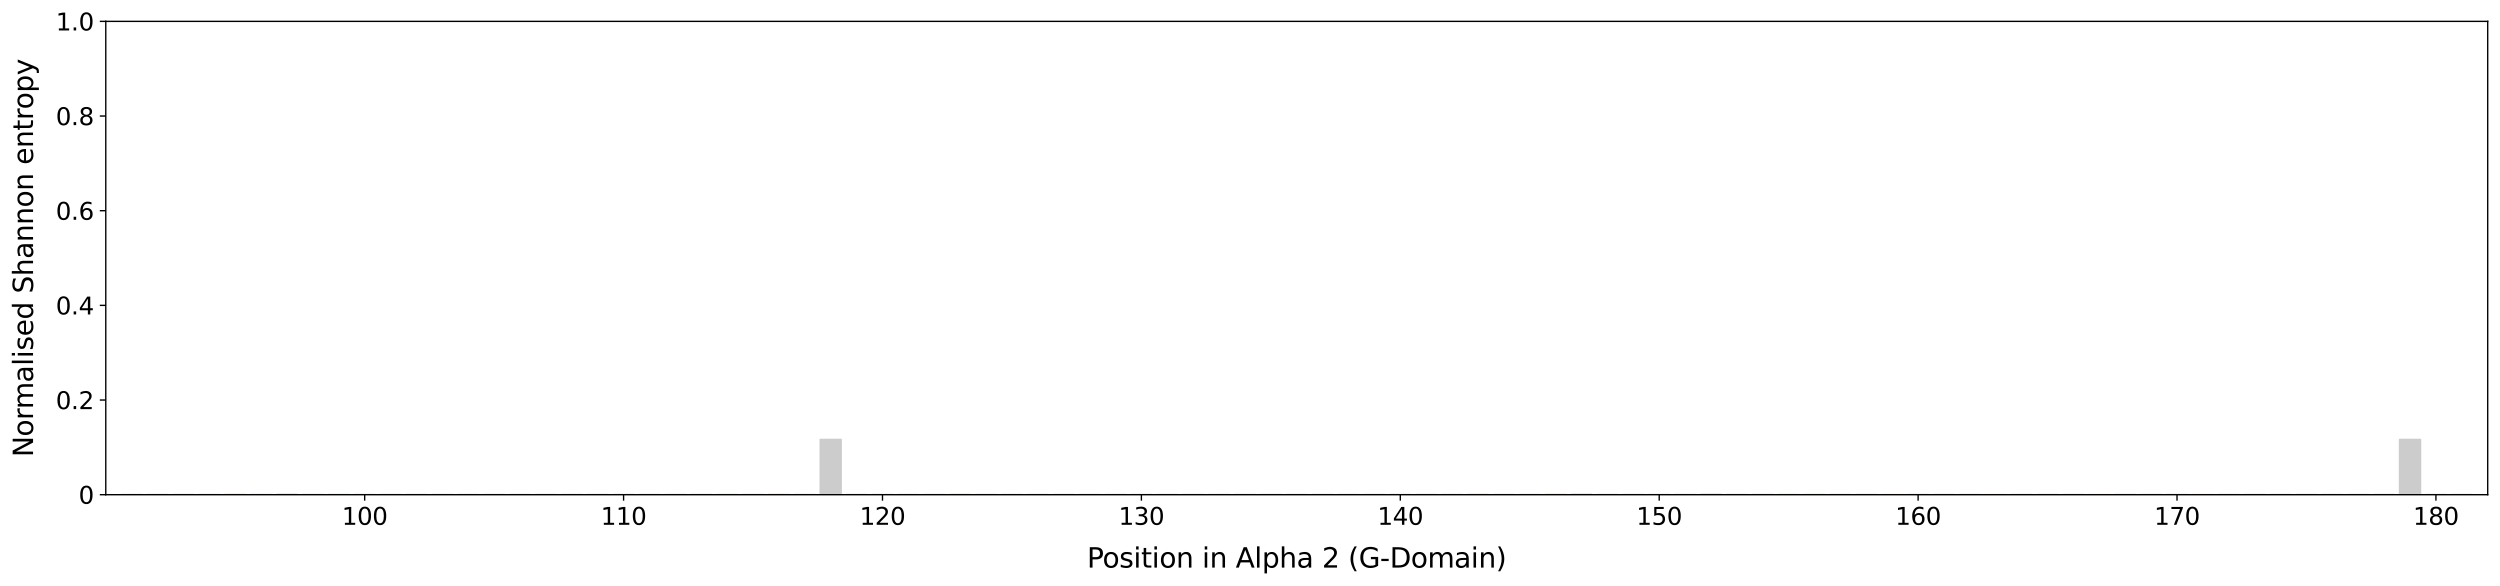 <?xml version="1.0" encoding="utf-8" standalone="no"?>
<!DOCTYPE svg PUBLIC "-//W3C//DTD SVG 1.1//EN"
  "http://www.w3.org/Graphics/SVG/1.1/DTD/svg11.dtd">
<svg xmlns:xlink="http://www.w3.org/1999/xlink" width="1464.149pt" height="342.953pt" viewBox="0 0 1464.149 342.953" xmlns="http://www.w3.org/2000/svg" version="1.1">
 <defs>
  <style type="text/css">*{stroke-linejoin: round; stroke-linecap: butt}</style>
 </defs>
 <g id="figure_1">
  <g id="patch_1">
   <path d="M 0 342.953 
L 1464.149 342.953 
L 1464.149 0 
L 0 0 
z
" style="fill: #ffffff"/>
  </g>
  <g id="axes_1">
   <g id="patch_2">
    <path d="M 61.949 289.719 
L 1456.949 289.719 
L 1456.949 12.519 
L 61.949 12.519 
z
" style="fill: #ffffff"/>
   </g>
   <g id="patch_3">
    <path d="M 71.047 289.719 
L 83.178 289.719 
L 83.178 289.719 
L 71.047 289.719 
z
" clip-path="url(#p490f0b1ec7)" style="fill: #cccccc; stroke: #cccccc; stroke-linejoin: miter"/>
   </g>
   <g id="patch_4">
    <path d="M 86.21 289.719 
L 98.341 289.719 
L 98.341 289.719 
L 86.21 289.719 
z
" clip-path="url(#p490f0b1ec7)" style="fill: #cccccc; stroke: #cccccc; stroke-linejoin: miter"/>
   </g>
   <g id="patch_5">
    <path d="M 101.373 289.719 
L 113.504 289.719 
L 113.504 289.719 
L 101.373 289.719 
z
" clip-path="url(#p490f0b1ec7)" style="fill: #cccccc; stroke: #cccccc; stroke-linejoin: miter"/>
   </g>
   <g id="patch_6">
    <path d="M 116.536 289.719 
L 128.667 289.719 
L 128.667 289.719 
L 116.536 289.719 
z
" clip-path="url(#p490f0b1ec7)" style="fill: #cccccc; stroke: #cccccc; stroke-linejoin: miter"/>
   </g>
   <g id="patch_7">
    <path d="M 131.699 289.719 
L 143.83 289.719 
L 143.83 289.719 
L 131.699 289.719 
z
" clip-path="url(#p490f0b1ec7)" style="fill: #e4bb7b; stroke: #e4bb7b; stroke-linejoin: miter"/>
   </g>
   <g id="patch_8">
    <path d="M 146.862 289.719 
L 158.993 289.719 
L 158.993 289.719 
L 146.862 289.719 
z
" clip-path="url(#p490f0b1ec7)" style="fill: #cccccc; stroke: #cccccc; stroke-linejoin: miter"/>
   </g>
   <g id="patch_9">
    <path d="M 162.025 289.719 
L 174.156 289.719 
L 174.156 289.719 
L 162.025 289.719 
z
" clip-path="url(#p490f0b1ec7)" style="fill: #9595c0; stroke: #9595c0; stroke-linejoin: miter"/>
   </g>
   <g id="patch_10">
    <path d="M 177.189 289.719 
L 189.319 289.719 
L 189.319 289.719 
L 177.189 289.719 
z
" clip-path="url(#p490f0b1ec7)" style="fill: #cccccc; stroke: #cccccc; stroke-linejoin: miter"/>
   </g>
   <g id="patch_11">
    <path d="M 192.352 289.719 
L 204.482 289.719 
L 204.482 289.719 
L 192.352 289.719 
z
" clip-path="url(#p490f0b1ec7)" style="fill: #aee6ae; stroke: #aee6ae; stroke-linejoin: miter"/>
   </g>
   <g id="patch_12">
    <path d="M 207.515 289.719 
L 219.645 289.719 
L 219.645 289.719 
L 207.515 289.719 
z
" clip-path="url(#p490f0b1ec7)" style="fill: #cccccc; stroke: #cccccc; stroke-linejoin: miter"/>
   </g>
   <g id="patch_13">
    <path d="M 222.678 289.719 
L 234.808 289.719 
L 234.808 289.719 
L 222.678 289.719 
z
" clip-path="url(#p490f0b1ec7)" style="fill: #cccccc; stroke: #cccccc; stroke-linejoin: miter"/>
   </g>
   <g id="patch_14">
    <path d="M 237.841 289.719 
L 249.971 289.719 
L 249.971 289.719 
L 237.841 289.719 
z
" clip-path="url(#p490f0b1ec7)" style="fill: #cccccc; stroke: #cccccc; stroke-linejoin: miter"/>
   </g>
   <g id="patch_15">
    <path d="M 253.004 289.719 
L 265.134 289.719 
L 265.134 289.719 
L 253.004 289.719 
z
" clip-path="url(#p490f0b1ec7)" style="fill: #cccccc; stroke: #cccccc; stroke-linejoin: miter"/>
   </g>
   <g id="patch_16">
    <path d="M 268.167 289.719 
L 280.297 289.719 
L 280.297 289.719 
L 268.167 289.719 
z
" clip-path="url(#p490f0b1ec7)" style="fill: #cccccc; stroke: #cccccc; stroke-linejoin: miter"/>
   </g>
   <g id="patch_17">
    <path d="M 283.33 289.719 
L 295.46 289.719 
L 295.46 289.719 
L 283.33 289.719 
z
" clip-path="url(#p490f0b1ec7)" style="fill: #cccccc; stroke: #cccccc; stroke-linejoin: miter"/>
   </g>
   <g id="patch_18">
    <path d="M 298.493 289.719 
L 310.623 289.719 
L 310.623 289.719 
L 298.493 289.719 
z
" clip-path="url(#p490f0b1ec7)" style="fill: #cccccc; stroke: #cccccc; stroke-linejoin: miter"/>
   </g>
   <g id="patch_19">
    <path d="M 313.656 289.719 
L 325.786 289.719 
L 325.786 289.719 
L 313.656 289.719 
z
" clip-path="url(#p490f0b1ec7)" style="fill: #cccccc; stroke: #cccccc; stroke-linejoin: miter"/>
   </g>
   <g id="patch_20">
    <path d="M 328.819 289.719 
L 340.949 289.719 
L 340.949 289.719 
L 328.819 289.719 
z
" clip-path="url(#p490f0b1ec7)" style="fill: #cccccc; stroke: #cccccc; stroke-linejoin: miter"/>
   </g>
   <g id="patch_21">
    <path d="M 343.982 289.719 
L 356.112 289.719 
L 356.112 289.719 
L 343.982 289.719 
z
" clip-path="url(#p490f0b1ec7)" style="fill: #cccccc; stroke: #cccccc; stroke-linejoin: miter"/>
   </g>
   <g id="patch_22">
    <path d="M 359.145 289.719 
L 371.275 289.719 
L 371.275 289.719 
L 359.145 289.719 
z
" clip-path="url(#p490f0b1ec7)" style="fill: #cccccc; stroke: #cccccc; stroke-linejoin: miter"/>
   </g>
   <g id="patch_23">
    <path d="M 374.308 289.719 
L 386.439 289.719 
L 386.439 289.719 
L 374.308 289.719 
z
" clip-path="url(#p490f0b1ec7)" style="fill: #cccccc; stroke: #cccccc; stroke-linejoin: miter"/>
   </g>
   <g id="patch_24">
    <path d="M 389.471 289.719 
L 401.602 289.719 
L 401.602 289.719 
L 389.471 289.719 
z
" clip-path="url(#p490f0b1ec7)" style="fill: #cccccc; stroke: #cccccc; stroke-linejoin: miter"/>
   </g>
   <g id="patch_25">
    <path d="M 404.634 289.719 
L 416.765 289.719 
L 416.765 289.719 
L 404.634 289.719 
z
" clip-path="url(#p490f0b1ec7)" style="fill: #cccccc; stroke: #cccccc; stroke-linejoin: miter"/>
   </g>
   <g id="patch_26">
    <path d="M 419.797 289.719 
L 431.928 289.719 
L 431.928 289.719 
L 419.797 289.719 
z
" clip-path="url(#p490f0b1ec7)" style="fill: #aee6ae; stroke: #aee6ae; stroke-linejoin: miter"/>
   </g>
   <g id="patch_27">
    <path d="M 434.96 289.719 
L 447.091 289.719 
L 447.091 289.719 
L 434.96 289.719 
z
" clip-path="url(#p490f0b1ec7)" style="fill: #cccccc; stroke: #cccccc; stroke-linejoin: miter"/>
   </g>
   <g id="patch_28">
    <path d="M 450.123 289.719 
L 462.254 289.719 
L 462.254 289.719 
L 450.123 289.719 
z
" clip-path="url(#p490f0b1ec7)" style="fill: #e4bb7b; stroke: #e4bb7b; stroke-linejoin: miter"/>
   </g>
   <g id="patch_29">
    <path d="M 465.286 289.719 
L 477.417 289.719 
L 477.417 289.719 
L 465.286 289.719 
z
" clip-path="url(#p490f0b1ec7)" style="fill: #cccccc; stroke: #cccccc; stroke-linejoin: miter"/>
   </g>
   <g id="patch_30">
    <path d="M 480.449 289.719 
L 492.58 289.719 
L 492.58 257.441 
L 480.449 257.441 
z
" clip-path="url(#p490f0b1ec7)" style="fill: #cccccc; stroke: #cccccc; stroke-linejoin: miter"/>
   </g>
   <g id="patch_31">
    <path d="M 495.612 289.719 
L 507.743 289.719 
L 507.743 289.719 
L 495.612 289.719 
z
" clip-path="url(#p490f0b1ec7)" style="fill: #cccccc; stroke: #cccccc; stroke-linejoin: miter"/>
   </g>
   <g id="patch_32">
    <path d="M 510.775 289.719 
L 522.906 289.719 
L 522.906 289.719 
L 510.775 289.719 
z
" clip-path="url(#p490f0b1ec7)" style="fill: #cccccc; stroke: #cccccc; stroke-linejoin: miter"/>
   </g>
   <g id="patch_33">
    <path d="M 525.939 289.719 
L 538.069 289.719 
L 538.069 289.719 
L 525.939 289.719 
z
" clip-path="url(#p490f0b1ec7)" style="fill: #cccccc; stroke: #cccccc; stroke-linejoin: miter"/>
   </g>
   <g id="patch_34">
    <path d="M 541.102 289.719 
L 553.232 289.719 
L 553.232 289.719 
L 541.102 289.719 
z
" clip-path="url(#p490f0b1ec7)" style="fill: #cccccc; stroke: #cccccc; stroke-linejoin: miter"/>
   </g>
   <g id="patch_35">
    <path d="M 556.265 289.719 
L 568.395 289.719 
L 568.395 289.719 
L 556.265 289.719 
z
" clip-path="url(#p490f0b1ec7)" style="fill: #e4bb7b; stroke: #e4bb7b; stroke-linejoin: miter"/>
   </g>
   <g id="patch_36">
    <path d="M 571.428 289.719 
L 583.558 289.719 
L 583.558 289.719 
L 571.428 289.719 
z
" clip-path="url(#p490f0b1ec7)" style="fill: #cccccc; stroke: #cccccc; stroke-linejoin: miter"/>
   </g>
   <g id="patch_37">
    <path d="M 586.591 289.719 
L 598.721 289.719 
L 598.721 289.719 
L 586.591 289.719 
z
" clip-path="url(#p490f0b1ec7)" style="fill: #cccccc; stroke: #cccccc; stroke-linejoin: miter"/>
   </g>
   <g id="patch_38">
    <path d="M 601.754 289.719 
L 613.884 289.719 
L 613.884 289.719 
L 601.754 289.719 
z
" clip-path="url(#p490f0b1ec7)" style="fill: #cccccc; stroke: #cccccc; stroke-linejoin: miter"/>
   </g>
   <g id="patch_39">
    <path d="M 616.917 289.719 
L 629.047 289.719 
L 629.047 289.719 
L 616.917 289.719 
z
" clip-path="url(#p490f0b1ec7)" style="fill: #cccccc; stroke: #cccccc; stroke-linejoin: miter"/>
   </g>
   <g id="patch_40">
    <path d="M 632.08 289.719 
L 644.21 289.719 
L 644.21 289.719 
L 632.08 289.719 
z
" clip-path="url(#p490f0b1ec7)" style="fill: #cccccc; stroke: #cccccc; stroke-linejoin: miter"/>
   </g>
   <g id="patch_41">
    <path d="M 647.243 289.719 
L 659.373 289.719 
L 659.373 289.719 
L 647.243 289.719 
z
" clip-path="url(#p490f0b1ec7)" style="fill: #cccccc; stroke: #cccccc; stroke-linejoin: miter"/>
   </g>
   <g id="patch_42">
    <path d="M 662.406 289.719 
L 674.536 289.719 
L 674.536 289.719 
L 662.406 289.719 
z
" clip-path="url(#p490f0b1ec7)" style="fill: #cccccc; stroke: #cccccc; stroke-linejoin: miter"/>
   </g>
   <g id="patch_43">
    <path d="M 677.569 289.719 
L 689.699 289.719 
L 689.699 289.719 
L 677.569 289.719 
z
" clip-path="url(#p490f0b1ec7)" style="fill: #cccccc; stroke: #cccccc; stroke-linejoin: miter"/>
   </g>
   <g id="patch_44">
    <path d="M 692.732 289.719 
L 704.862 289.719 
L 704.862 289.719 
L 692.732 289.719 
z
" clip-path="url(#p490f0b1ec7)" style="fill: #cccccc; stroke: #cccccc; stroke-linejoin: miter"/>
   </g>
   <g id="patch_45">
    <path d="M 707.895 289.719 
L 720.025 289.719 
L 720.025 289.719 
L 707.895 289.719 
z
" clip-path="url(#p490f0b1ec7)" style="fill: #cccccc; stroke: #cccccc; stroke-linejoin: miter"/>
   </g>
   <g id="patch_46">
    <path d="M 723.058 289.719 
L 735.189 289.719 
L 735.189 289.719 
L 723.058 289.719 
z
" clip-path="url(#p490f0b1ec7)" style="fill: #cccccc; stroke: #cccccc; stroke-linejoin: miter"/>
   </g>
   <g id="patch_47">
    <path d="M 738.221 289.719 
L 750.352 289.719 
L 750.352 289.719 
L 738.221 289.719 
z
" clip-path="url(#p490f0b1ec7)" style="fill: #cccccc; stroke: #cccccc; stroke-linejoin: miter"/>
   </g>
   <g id="patch_48">
    <path d="M 753.384 289.719 
L 765.515 289.719 
L 765.515 289.719 
L 753.384 289.719 
z
" clip-path="url(#p490f0b1ec7)" style="fill: #cccccc; stroke: #cccccc; stroke-linejoin: miter"/>
   </g>
   <g id="patch_49">
    <path d="M 768.547 289.719 
L 780.678 289.719 
L 780.678 289.719 
L 768.547 289.719 
z
" clip-path="url(#p490f0b1ec7)" style="fill: #cccccc; stroke: #cccccc; stroke-linejoin: miter"/>
   </g>
   <g id="patch_50">
    <path d="M 783.71 289.719 
L 795.841 289.719 
L 795.841 289.719 
L 783.71 289.719 
z
" clip-path="url(#p490f0b1ec7)" style="fill: #cccccc; stroke: #cccccc; stroke-linejoin: miter"/>
   </g>
   <g id="patch_51">
    <path d="M 798.873 289.719 
L 811.004 289.719 
L 811.004 289.719 
L 798.873 289.719 
z
" clip-path="url(#p490f0b1ec7)" style="fill: #cccccc; stroke: #cccccc; stroke-linejoin: miter"/>
   </g>
   <g id="patch_52">
    <path d="M 814.036 289.719 
L 826.167 289.719 
L 826.167 289.719 
L 814.036 289.719 
z
" clip-path="url(#p490f0b1ec7)" style="fill: #cccccc; stroke: #cccccc; stroke-linejoin: miter"/>
   </g>
   <g id="patch_53">
    <path d="M 829.199 289.719 
L 841.33 289.719 
L 841.33 289.719 
L 829.199 289.719 
z
" clip-path="url(#p490f0b1ec7)" style="fill: #cccccc; stroke: #cccccc; stroke-linejoin: miter"/>
   </g>
   <g id="patch_54">
    <path d="M 844.362 289.719 
L 856.493 289.719 
L 856.493 289.719 
L 844.362 289.719 
z
" clip-path="url(#p490f0b1ec7)" style="fill: #cccccc; stroke: #cccccc; stroke-linejoin: miter"/>
   </g>
   <g id="patch_55">
    <path d="M 859.525 289.719 
L 871.656 289.719 
L 871.656 289.719 
L 859.525 289.719 
z
" clip-path="url(#p490f0b1ec7)" style="fill: #e4bb7b; stroke: #e4bb7b; stroke-linejoin: miter"/>
   </g>
   <g id="patch_56">
    <path d="M 874.689 289.719 
L 886.819 289.719 
L 886.819 289.719 
L 874.689 289.719 
z
" clip-path="url(#p490f0b1ec7)" style="fill: #cccccc; stroke: #cccccc; stroke-linejoin: miter"/>
   </g>
   <g id="patch_57">
    <path d="M 889.852 289.719 
L 901.982 289.719 
L 901.982 289.719 
L 889.852 289.719 
z
" clip-path="url(#p490f0b1ec7)" style="fill: #cccccc; stroke: #cccccc; stroke-linejoin: miter"/>
   </g>
   <g id="patch_58">
    <path d="M 905.015 289.719 
L 917.145 289.719 
L 917.145 289.719 
L 905.015 289.719 
z
" clip-path="url(#p490f0b1ec7)" style="fill: #e4bb7b; stroke: #e4bb7b; stroke-linejoin: miter"/>
   </g>
   <g id="patch_59">
    <path d="M 920.178 289.719 
L 932.308 289.719 
L 932.308 289.719 
L 920.178 289.719 
z
" clip-path="url(#p490f0b1ec7)" style="fill: #9595c0; stroke: #9595c0; stroke-linejoin: miter"/>
   </g>
   <g id="patch_60">
    <path d="M 935.341 289.719 
L 947.471 289.719 
L 947.471 289.719 
L 935.341 289.719 
z
" clip-path="url(#p490f0b1ec7)" style="fill: #cccccc; stroke: #cccccc; stroke-linejoin: miter"/>
   </g>
   <g id="patch_61">
    <path d="M 950.504 289.719 
L 962.634 289.719 
L 962.634 289.719 
L 950.504 289.719 
z
" clip-path="url(#p490f0b1ec7)" style="fill: #cccccc; stroke: #cccccc; stroke-linejoin: miter"/>
   </g>
   <g id="patch_62">
    <path d="M 965.667 289.719 
L 977.797 289.719 
L 977.797 289.719 
L 965.667 289.719 
z
" clip-path="url(#p490f0b1ec7)" style="fill: #cccccc; stroke: #cccccc; stroke-linejoin: miter"/>
   </g>
   <g id="patch_63">
    <path d="M 980.83 289.719 
L 992.96 289.719 
L 992.96 289.719 
L 980.83 289.719 
z
" clip-path="url(#p490f0b1ec7)" style="fill: #cccccc; stroke: #cccccc; stroke-linejoin: miter"/>
   </g>
   <g id="patch_64">
    <path d="M 995.993 289.719 
L 1008.123 289.719 
L 1008.123 289.719 
L 995.993 289.719 
z
" clip-path="url(#p490f0b1ec7)" style="fill: #9595c0; stroke: #9595c0; stroke-linejoin: miter"/>
   </g>
   <g id="patch_65">
    <path d="M 1011.156 289.719 
L 1023.286 289.719 
L 1023.286 289.719 
L 1011.156 289.719 
z
" clip-path="url(#p490f0b1ec7)" style="fill: #cccccc; stroke: #cccccc; stroke-linejoin: miter"/>
   </g>
   <g id="patch_66">
    <path d="M 1026.319 289.719 
L 1038.449 289.719 
L 1038.449 289.719 
L 1026.319 289.719 
z
" clip-path="url(#p490f0b1ec7)" style="fill: #cccccc; stroke: #cccccc; stroke-linejoin: miter"/>
   </g>
   <g id="patch_67">
    <path d="M 1041.482 289.719 
L 1053.612 289.719 
L 1053.612 289.719 
L 1041.482 289.719 
z
" clip-path="url(#p490f0b1ec7)" style="fill: #aee6ae; stroke: #aee6ae; stroke-linejoin: miter"/>
   </g>
   <g id="patch_68">
    <path d="M 1056.645 289.719 
L 1068.775 289.719 
L 1068.775 289.719 
L 1056.645 289.719 
z
" clip-path="url(#p490f0b1ec7)" style="fill: #aee6ae; stroke: #aee6ae; stroke-linejoin: miter"/>
   </g>
   <g id="patch_69">
    <path d="M 1071.808 289.719 
L 1083.939 289.719 
L 1083.939 289.719 
L 1071.808 289.719 
z
" clip-path="url(#p490f0b1ec7)" style="fill: #cccccc; stroke: #cccccc; stroke-linejoin: miter"/>
   </g>
   <g id="patch_70">
    <path d="M 1086.971 289.719 
L 1099.102 289.719 
L 1099.102 289.719 
L 1086.971 289.719 
z
" clip-path="url(#p490f0b1ec7)" style="fill: #cccccc; stroke: #cccccc; stroke-linejoin: miter"/>
   </g>
   <g id="patch_71">
    <path d="M 1102.134 289.719 
L 1114.265 289.719 
L 1114.265 289.719 
L 1102.134 289.719 
z
" clip-path="url(#p490f0b1ec7)" style="fill: #ffdfb8; stroke: #ffdfb8; stroke-linejoin: miter"/>
   </g>
   <g id="patch_72">
    <path d="M 1117.297 289.719 
L 1129.428 289.719 
L 1129.428 289.719 
L 1117.297 289.719 
z
" clip-path="url(#p490f0b1ec7)" style="fill: #cccccc; stroke: #cccccc; stroke-linejoin: miter"/>
   </g>
   <g id="patch_73">
    <path d="M 1132.46 289.719 
L 1144.591 289.719 
L 1144.591 289.719 
L 1132.46 289.719 
z
" clip-path="url(#p490f0b1ec7)" style="fill: #cccccc; stroke: #cccccc; stroke-linejoin: miter"/>
   </g>
   <g id="patch_74">
    <path d="M 1147.623 289.719 
L 1159.754 289.719 
L 1159.754 289.719 
L 1147.623 289.719 
z
" clip-path="url(#p490f0b1ec7)" style="fill: #cccccc; stroke: #cccccc; stroke-linejoin: miter"/>
   </g>
   <g id="patch_75">
    <path d="M 1162.786 289.719 
L 1174.917 289.719 
L 1174.917 289.719 
L 1162.786 289.719 
z
" clip-path="url(#p490f0b1ec7)" style="fill: #ffdfb8; stroke: #ffdfb8; stroke-linejoin: miter"/>
   </g>
   <g id="patch_76">
    <path d="M 1177.949 289.719 
L 1190.08 289.719 
L 1190.08 289.719 
L 1177.949 289.719 
z
" clip-path="url(#p490f0b1ec7)" style="fill: #cccccc; stroke: #cccccc; stroke-linejoin: miter"/>
   </g>
   <g id="patch_77">
    <path d="M 1193.112 289.719 
L 1205.243 289.719 
L 1205.243 289.719 
L 1193.112 289.719 
z
" clip-path="url(#p490f0b1ec7)" style="fill: #cccccc; stroke: #cccccc; stroke-linejoin: miter"/>
   </g>
   <g id="patch_78">
    <path d="M 1208.275 289.719 
L 1220.406 289.719 
L 1220.406 289.719 
L 1208.275 289.719 
z
" clip-path="url(#p490f0b1ec7)" style="fill: #cccccc; stroke: #cccccc; stroke-linejoin: miter"/>
   </g>
   <g id="patch_79">
    <path d="M 1223.439 289.719 
L 1235.569 289.719 
L 1235.569 289.719 
L 1223.439 289.719 
z
" clip-path="url(#p490f0b1ec7)" style="fill: #ffdfb8; stroke: #ffdfb8; stroke-linejoin: miter"/>
   </g>
   <g id="patch_80">
    <path d="M 1238.602 289.719 
L 1250.732 289.719 
L 1250.732 289.719 
L 1238.602 289.719 
z
" clip-path="url(#p490f0b1ec7)" style="fill: #cccccc; stroke: #cccccc; stroke-linejoin: miter"/>
   </g>
   <g id="patch_81">
    <path d="M 1253.765 289.719 
L 1265.895 289.719 
L 1265.895 289.719 
L 1253.765 289.719 
z
" clip-path="url(#p490f0b1ec7)" style="fill: #cccccc; stroke: #cccccc; stroke-linejoin: miter"/>
   </g>
   <g id="patch_82">
    <path d="M 1268.928 289.719 
L 1281.058 289.719 
L 1281.058 289.719 
L 1268.928 289.719 
z
" clip-path="url(#p490f0b1ec7)" style="fill: #cccccc; stroke: #cccccc; stroke-linejoin: miter"/>
   </g>
   <g id="patch_83">
    <path d="M 1284.091 289.719 
L 1296.221 289.719 
L 1296.221 289.719 
L 1284.091 289.719 
z
" clip-path="url(#p490f0b1ec7)" style="fill: #ffdfb8; stroke: #ffdfb8; stroke-linejoin: miter"/>
   </g>
   <g id="patch_84">
    <path d="M 1299.254 289.719 
L 1311.384 289.719 
L 1311.384 289.719 
L 1299.254 289.719 
z
" clip-path="url(#p490f0b1ec7)" style="fill: #cccccc; stroke: #cccccc; stroke-linejoin: miter"/>
   </g>
   <g id="patch_85">
    <path d="M 1314.417 289.719 
L 1326.547 289.719 
L 1326.547 289.719 
L 1314.417 289.719 
z
" clip-path="url(#p490f0b1ec7)" style="fill: #cccccc; stroke: #cccccc; stroke-linejoin: miter"/>
   </g>
   <g id="patch_86">
    <path d="M 1329.58 289.719 
L 1341.71 289.719 
L 1341.71 289.719 
L 1329.58 289.719 
z
" clip-path="url(#p490f0b1ec7)" style="fill: #cccccc; stroke: #cccccc; stroke-linejoin: miter"/>
   </g>
   <g id="patch_87">
    <path d="M 1344.743 289.719 
L 1356.873 289.719 
L 1356.873 289.719 
L 1344.743 289.719 
z
" clip-path="url(#p490f0b1ec7)" style="fill: #cccccc; stroke: #cccccc; stroke-linejoin: miter"/>
   </g>
   <g id="patch_88">
    <path d="M 1359.906 289.719 
L 1372.036 289.719 
L 1372.036 289.719 
L 1359.906 289.719 
z
" clip-path="url(#p490f0b1ec7)" style="fill: #cccccc; stroke: #cccccc; stroke-linejoin: miter"/>
   </g>
   <g id="patch_89">
    <path d="M 1375.069 289.719 
L 1387.199 289.719 
L 1387.199 289.719 
L 1375.069 289.719 
z
" clip-path="url(#p490f0b1ec7)" style="fill: #cccccc; stroke: #cccccc; stroke-linejoin: miter"/>
   </g>
   <g id="patch_90">
    <path d="M 1390.232 289.719 
L 1402.362 289.719 
L 1402.362 289.719 
L 1390.232 289.719 
z
" clip-path="url(#p490f0b1ec7)" style="fill: #cccccc; stroke: #cccccc; stroke-linejoin: miter"/>
   </g>
   <g id="patch_91">
    <path d="M 1405.395 289.719 
L 1417.525 289.719 
L 1417.525 257.441 
L 1405.395 257.441 
z
" clip-path="url(#p490f0b1ec7)" style="fill: #cccccc; stroke: #cccccc; stroke-linejoin: miter"/>
   </g>
   <g id="patch_92">
    <path d="M 1420.558 289.719 
L 1432.689 289.719 
L 1432.689 289.719 
L 1420.558 289.719 
z
" clip-path="url(#p490f0b1ec7)" style="fill: #cccccc; stroke: #cccccc; stroke-linejoin: miter"/>
   </g>
   <g id="patch_93">
    <path d="M 1435.721 289.719 
L 1447.852 289.719 
L 1447.852 289.719 
L 1435.721 289.719 
z
" clip-path="url(#p490f0b1ec7)" style="fill: #cccccc; stroke: #cccccc; stroke-linejoin: miter"/>
   </g>
   <g id="matplotlib.axis_1">
    <g id="xtick_1">
     <g id="line2d_1">
      <defs>
       <path id="m1cf14e4923" d="M 0 0 
L 0 3.5 
" style="stroke: #000000; stroke-width: 0.8"/>
      </defs>
      <g>
       <use xlink:href="#m1cf14e4923" x="213.58" y="289.719" style="stroke: #000000; stroke-width: 0.8"/>
      </g>
     </g>
     <g id="text_1">
      <!-- 100 -->
      <g transform="translate(200.219 307.357) scale(0.14 -0.14)">
       <defs>
        <path id="DejaVuSans-31" d="M 794 531 
L 1825 531 
L 1825 4091 
L 703 3866 
L 703 4441 
L 1819 4666 
L 2450 4666 
L 2450 531 
L 3481 531 
L 3481 0 
L 794 0 
L 794 531 
z
" transform="scale(0.016)"/>
        <path id="DejaVuSans-30" d="M 2034 4250 
Q 1547 4250 1301 3770 
Q 1056 3291 1056 2328 
Q 1056 1369 1301 889 
Q 1547 409 2034 409 
Q 2525 409 2770 889 
Q 3016 1369 3016 2328 
Q 3016 3291 2770 3770 
Q 2525 4250 2034 4250 
z
M 2034 4750 
Q 2819 4750 3233 4129 
Q 3647 3509 3647 2328 
Q 3647 1150 3233 529 
Q 2819 -91 2034 -91 
Q 1250 -91 836 529 
Q 422 1150 422 2328 
Q 422 3509 836 4129 
Q 1250 4750 2034 4750 
z
" transform="scale(0.016)"/>
       </defs>
       <use xlink:href="#DejaVuSans-31"/>
       <use xlink:href="#DejaVuSans-30" x="63.623"/>
       <use xlink:href="#DejaVuSans-30" x="127.246"/>
      </g>
     </g>
    </g>
    <g id="xtick_2">
     <g id="line2d_2">
      <g>
       <use xlink:href="#m1cf14e4923" x="365.21" y="289.719" style="stroke: #000000; stroke-width: 0.8"/>
      </g>
     </g>
     <g id="text_2">
      <!-- 110 -->
      <g transform="translate(351.849 307.357) scale(0.14 -0.14)">
       <use xlink:href="#DejaVuSans-31"/>
       <use xlink:href="#DejaVuSans-31" x="63.623"/>
       <use xlink:href="#DejaVuSans-30" x="127.246"/>
      </g>
     </g>
    </g>
    <g id="xtick_3">
     <g id="line2d_3">
      <g>
       <use xlink:href="#m1cf14e4923" x="516.841" y="289.719" style="stroke: #000000; stroke-width: 0.8"/>
      </g>
     </g>
     <g id="text_3">
      <!-- 120 -->
      <g transform="translate(503.479 307.357) scale(0.14 -0.14)">
       <defs>
        <path id="DejaVuSans-32" d="M 1228 531 
L 3431 531 
L 3431 0 
L 469 0 
L 469 531 
Q 828 903 1448 1529 
Q 2069 2156 2228 2338 
Q 2531 2678 2651 2914 
Q 2772 3150 2772 3378 
Q 2772 3750 2511 3984 
Q 2250 4219 1831 4219 
Q 1534 4219 1204 4116 
Q 875 4013 500 3803 
L 500 4441 
Q 881 4594 1212 4672 
Q 1544 4750 1819 4750 
Q 2544 4750 2975 4387 
Q 3406 4025 3406 3419 
Q 3406 3131 3298 2873 
Q 3191 2616 2906 2266 
Q 2828 2175 2409 1742 
Q 1991 1309 1228 531 
z
" transform="scale(0.016)"/>
       </defs>
       <use xlink:href="#DejaVuSans-31"/>
       <use xlink:href="#DejaVuSans-32" x="63.623"/>
       <use xlink:href="#DejaVuSans-30" x="127.246"/>
      </g>
     </g>
    </g>
    <g id="xtick_4">
     <g id="line2d_4">
      <g>
       <use xlink:href="#m1cf14e4923" x="668.471" y="289.719" style="stroke: #000000; stroke-width: 0.8"/>
      </g>
     </g>
     <g id="text_4">
      <!-- 130 -->
      <g transform="translate(655.11 307.357) scale(0.14 -0.14)">
       <defs>
        <path id="DejaVuSans-33" d="M 2597 2516 
Q 3050 2419 3304 2112 
Q 3559 1806 3559 1356 
Q 3559 666 3084 287 
Q 2609 -91 1734 -91 
Q 1441 -91 1130 -33 
Q 819 25 488 141 
L 488 750 
Q 750 597 1062 519 
Q 1375 441 1716 441 
Q 2309 441 2620 675 
Q 2931 909 2931 1356 
Q 2931 1769 2642 2001 
Q 2353 2234 1838 2234 
L 1294 2234 
L 1294 2753 
L 1863 2753 
Q 2328 2753 2575 2939 
Q 2822 3125 2822 3475 
Q 2822 3834 2567 4026 
Q 2313 4219 1838 4219 
Q 1578 4219 1281 4162 
Q 984 4106 628 3988 
L 628 4550 
Q 988 4650 1302 4700 
Q 1616 4750 1894 4750 
Q 2613 4750 3031 4423 
Q 3450 4097 3450 3541 
Q 3450 3153 3228 2886 
Q 3006 2619 2597 2516 
z
" transform="scale(0.016)"/>
       </defs>
       <use xlink:href="#DejaVuSans-31"/>
       <use xlink:href="#DejaVuSans-33" x="63.623"/>
       <use xlink:href="#DejaVuSans-30" x="127.246"/>
      </g>
     </g>
    </g>
    <g id="xtick_5">
     <g id="line2d_5">
      <g>
       <use xlink:href="#m1cf14e4923" x="820.102" y="289.719" style="stroke: #000000; stroke-width: 0.8"/>
      </g>
     </g>
     <g id="text_5">
      <!-- 140 -->
      <g transform="translate(806.74 307.357) scale(0.14 -0.14)">
       <defs>
        <path id="DejaVuSans-34" d="M 2419 4116 
L 825 1625 
L 2419 1625 
L 2419 4116 
z
M 2253 4666 
L 3047 4666 
L 3047 1625 
L 3713 1625 
L 3713 1100 
L 3047 1100 
L 3047 0 
L 2419 0 
L 2419 1100 
L 313 1100 
L 313 1709 
L 2253 4666 
z
" transform="scale(0.016)"/>
       </defs>
       <use xlink:href="#DejaVuSans-31"/>
       <use xlink:href="#DejaVuSans-34" x="63.623"/>
       <use xlink:href="#DejaVuSans-30" x="127.246"/>
      </g>
     </g>
    </g>
    <g id="xtick_6">
     <g id="line2d_6">
      <g>
       <use xlink:href="#m1cf14e4923" x="971.732" y="289.719" style="stroke: #000000; stroke-width: 0.8"/>
      </g>
     </g>
     <g id="text_6">
      <!-- 150 -->
      <g transform="translate(958.371 307.357) scale(0.14 -0.14)">
       <defs>
        <path id="DejaVuSans-35" d="M 691 4666 
L 3169 4666 
L 3169 4134 
L 1269 4134 
L 1269 2991 
Q 1406 3038 1543 3061 
Q 1681 3084 1819 3084 
Q 2600 3084 3056 2656 
Q 3513 2228 3513 1497 
Q 3513 744 3044 326 
Q 2575 -91 1722 -91 
Q 1428 -91 1123 -41 
Q 819 9 494 109 
L 494 744 
Q 775 591 1075 516 
Q 1375 441 1709 441 
Q 2250 441 2565 725 
Q 2881 1009 2881 1497 
Q 2881 1984 2565 2268 
Q 2250 2553 1709 2553 
Q 1456 2553 1204 2497 
Q 953 2441 691 2322 
L 691 4666 
z
" transform="scale(0.016)"/>
       </defs>
       <use xlink:href="#DejaVuSans-31"/>
       <use xlink:href="#DejaVuSans-35" x="63.623"/>
       <use xlink:href="#DejaVuSans-30" x="127.246"/>
      </g>
     </g>
    </g>
    <g id="xtick_7">
     <g id="line2d_7">
      <g>
       <use xlink:href="#m1cf14e4923" x="1123.362" y="289.719" style="stroke: #000000; stroke-width: 0.8"/>
      </g>
     </g>
     <g id="text_7">
      <!-- 160 -->
      <g transform="translate(1110.001 307.357) scale(0.14 -0.14)">
       <defs>
        <path id="DejaVuSans-36" d="M 2113 2584 
Q 1688 2584 1439 2293 
Q 1191 2003 1191 1497 
Q 1191 994 1439 701 
Q 1688 409 2113 409 
Q 2538 409 2786 701 
Q 3034 994 3034 1497 
Q 3034 2003 2786 2293 
Q 2538 2584 2113 2584 
z
M 3366 4563 
L 3366 3988 
Q 3128 4100 2886 4159 
Q 2644 4219 2406 4219 
Q 1781 4219 1451 3797 
Q 1122 3375 1075 2522 
Q 1259 2794 1537 2939 
Q 1816 3084 2150 3084 
Q 2853 3084 3261 2657 
Q 3669 2231 3669 1497 
Q 3669 778 3244 343 
Q 2819 -91 2113 -91 
Q 1303 -91 875 529 
Q 447 1150 447 2328 
Q 447 3434 972 4092 
Q 1497 4750 2381 4750 
Q 2619 4750 2861 4703 
Q 3103 4656 3366 4563 
z
" transform="scale(0.016)"/>
       </defs>
       <use xlink:href="#DejaVuSans-31"/>
       <use xlink:href="#DejaVuSans-36" x="63.623"/>
       <use xlink:href="#DejaVuSans-30" x="127.246"/>
      </g>
     </g>
    </g>
    <g id="xtick_8">
     <g id="line2d_8">
      <g>
       <use xlink:href="#m1cf14e4923" x="1274.993" y="289.719" style="stroke: #000000; stroke-width: 0.8"/>
      </g>
     </g>
     <g id="text_8">
      <!-- 170 -->
      <g transform="translate(1261.632 307.357) scale(0.14 -0.14)">
       <defs>
        <path id="DejaVuSans-37" d="M 525 4666 
L 3525 4666 
L 3525 4397 
L 1831 0 
L 1172 0 
L 2766 4134 
L 525 4134 
L 525 4666 
z
" transform="scale(0.016)"/>
       </defs>
       <use xlink:href="#DejaVuSans-31"/>
       <use xlink:href="#DejaVuSans-37" x="63.623"/>
       <use xlink:href="#DejaVuSans-30" x="127.246"/>
      </g>
     </g>
    </g>
    <g id="xtick_9">
     <g id="line2d_9">
      <g>
       <use xlink:href="#m1cf14e4923" x="1426.623" y="289.719" style="stroke: #000000; stroke-width: 0.8"/>
      </g>
     </g>
     <g id="text_9">
      <!-- 180 -->
      <g transform="translate(1413.262 307.357) scale(0.14 -0.14)">
       <defs>
        <path id="DejaVuSans-38" d="M 2034 2216 
Q 1584 2216 1326 1975 
Q 1069 1734 1069 1313 
Q 1069 891 1326 650 
Q 1584 409 2034 409 
Q 2484 409 2743 651 
Q 3003 894 3003 1313 
Q 3003 1734 2745 1975 
Q 2488 2216 2034 2216 
z
M 1403 2484 
Q 997 2584 770 2862 
Q 544 3141 544 3541 
Q 544 4100 942 4425 
Q 1341 4750 2034 4750 
Q 2731 4750 3128 4425 
Q 3525 4100 3525 3541 
Q 3525 3141 3298 2862 
Q 3072 2584 2669 2484 
Q 3125 2378 3379 2068 
Q 3634 1759 3634 1313 
Q 3634 634 3220 271 
Q 2806 -91 2034 -91 
Q 1263 -91 848 271 
Q 434 634 434 1313 
Q 434 1759 690 2068 
Q 947 2378 1403 2484 
z
M 1172 3481 
Q 1172 3119 1398 2916 
Q 1625 2713 2034 2713 
Q 2441 2713 2670 2916 
Q 2900 3119 2900 3481 
Q 2900 3844 2670 4047 
Q 2441 4250 2034 4250 
Q 1625 4250 1398 4047 
Q 1172 3844 1172 3481 
z
" transform="scale(0.016)"/>
       </defs>
       <use xlink:href="#DejaVuSans-31"/>
       <use xlink:href="#DejaVuSans-38" x="63.623"/>
       <use xlink:href="#DejaVuSans-30" x="127.246"/>
      </g>
     </g>
    </g>
    <g id="text_10">
     <!-- Position in Alpha 2 (G-Domain) -->
     <g transform="translate(636.638 332.426) scale(0.16 -0.16)">
      <defs>
       <path id="DejaVuSans-50" d="M 1259 4147 
L 1259 2394 
L 2053 2394 
Q 2494 2394 2734 2622 
Q 2975 2850 2975 3272 
Q 2975 3691 2734 3919 
Q 2494 4147 2053 4147 
L 1259 4147 
z
M 628 4666 
L 2053 4666 
Q 2838 4666 3239 4311 
Q 3641 3956 3641 3272 
Q 3641 2581 3239 2228 
Q 2838 1875 2053 1875 
L 1259 1875 
L 1259 0 
L 628 0 
L 628 4666 
z
" transform="scale(0.016)"/>
       <path id="DejaVuSans-6f" d="M 1959 3097 
Q 1497 3097 1228 2736 
Q 959 2375 959 1747 
Q 959 1119 1226 758 
Q 1494 397 1959 397 
Q 2419 397 2687 759 
Q 2956 1122 2956 1747 
Q 2956 2369 2687 2733 
Q 2419 3097 1959 3097 
z
M 1959 3584 
Q 2709 3584 3137 3096 
Q 3566 2609 3566 1747 
Q 3566 888 3137 398 
Q 2709 -91 1959 -91 
Q 1206 -91 779 398 
Q 353 888 353 1747 
Q 353 2609 779 3096 
Q 1206 3584 1959 3584 
z
" transform="scale(0.016)"/>
       <path id="DejaVuSans-73" d="M 2834 3397 
L 2834 2853 
Q 2591 2978 2328 3040 
Q 2066 3103 1784 3103 
Q 1356 3103 1142 2972 
Q 928 2841 928 2578 
Q 928 2378 1081 2264 
Q 1234 2150 1697 2047 
L 1894 2003 
Q 2506 1872 2764 1633 
Q 3022 1394 3022 966 
Q 3022 478 2636 193 
Q 2250 -91 1575 -91 
Q 1294 -91 989 -36 
Q 684 19 347 128 
L 347 722 
Q 666 556 975 473 
Q 1284 391 1588 391 
Q 1994 391 2212 530 
Q 2431 669 2431 922 
Q 2431 1156 2273 1281 
Q 2116 1406 1581 1522 
L 1381 1569 
Q 847 1681 609 1914 
Q 372 2147 372 2553 
Q 372 3047 722 3315 
Q 1072 3584 1716 3584 
Q 2034 3584 2315 3537 
Q 2597 3491 2834 3397 
z
" transform="scale(0.016)"/>
       <path id="DejaVuSans-69" d="M 603 3500 
L 1178 3500 
L 1178 0 
L 603 0 
L 603 3500 
z
M 603 4863 
L 1178 4863 
L 1178 4134 
L 603 4134 
L 603 4863 
z
" transform="scale(0.016)"/>
       <path id="DejaVuSans-74" d="M 1172 4494 
L 1172 3500 
L 2356 3500 
L 2356 3053 
L 1172 3053 
L 1172 1153 
Q 1172 725 1289 603 
Q 1406 481 1766 481 
L 2356 481 
L 2356 0 
L 1766 0 
Q 1100 0 847 248 
Q 594 497 594 1153 
L 594 3053 
L 172 3053 
L 172 3500 
L 594 3500 
L 594 4494 
L 1172 4494 
z
" transform="scale(0.016)"/>
       <path id="DejaVuSans-6e" d="M 3513 2113 
L 3513 0 
L 2938 0 
L 2938 2094 
Q 2938 2591 2744 2837 
Q 2550 3084 2163 3084 
Q 1697 3084 1428 2787 
Q 1159 2491 1159 1978 
L 1159 0 
L 581 0 
L 581 3500 
L 1159 3500 
L 1159 2956 
Q 1366 3272 1645 3428 
Q 1925 3584 2291 3584 
Q 2894 3584 3203 3211 
Q 3513 2838 3513 2113 
z
" transform="scale(0.016)"/>
       <path id="DejaVuSans-20" transform="scale(0.016)"/>
       <path id="DejaVuSans-41" d="M 2188 4044 
L 1331 1722 
L 3047 1722 
L 2188 4044 
z
M 1831 4666 
L 2547 4666 
L 4325 0 
L 3669 0 
L 3244 1197 
L 1141 1197 
L 716 0 
L 50 0 
L 1831 4666 
z
" transform="scale(0.016)"/>
       <path id="DejaVuSans-6c" d="M 603 4863 
L 1178 4863 
L 1178 0 
L 603 0 
L 603 4863 
z
" transform="scale(0.016)"/>
       <path id="DejaVuSans-70" d="M 1159 525 
L 1159 -1331 
L 581 -1331 
L 581 3500 
L 1159 3500 
L 1159 2969 
Q 1341 3281 1617 3432 
Q 1894 3584 2278 3584 
Q 2916 3584 3314 3078 
Q 3713 2572 3713 1747 
Q 3713 922 3314 415 
Q 2916 -91 2278 -91 
Q 1894 -91 1617 61 
Q 1341 213 1159 525 
z
M 3116 1747 
Q 3116 2381 2855 2742 
Q 2594 3103 2138 3103 
Q 1681 3103 1420 2742 
Q 1159 2381 1159 1747 
Q 1159 1113 1420 752 
Q 1681 391 2138 391 
Q 2594 391 2855 752 
Q 3116 1113 3116 1747 
z
" transform="scale(0.016)"/>
       <path id="DejaVuSans-68" d="M 3513 2113 
L 3513 0 
L 2938 0 
L 2938 2094 
Q 2938 2591 2744 2837 
Q 2550 3084 2163 3084 
Q 1697 3084 1428 2787 
Q 1159 2491 1159 1978 
L 1159 0 
L 581 0 
L 581 4863 
L 1159 4863 
L 1159 2956 
Q 1366 3272 1645 3428 
Q 1925 3584 2291 3584 
Q 2894 3584 3203 3211 
Q 3513 2838 3513 2113 
z
" transform="scale(0.016)"/>
       <path id="DejaVuSans-61" d="M 2194 1759 
Q 1497 1759 1228 1600 
Q 959 1441 959 1056 
Q 959 750 1161 570 
Q 1363 391 1709 391 
Q 2188 391 2477 730 
Q 2766 1069 2766 1631 
L 2766 1759 
L 2194 1759 
z
M 3341 1997 
L 3341 0 
L 2766 0 
L 2766 531 
Q 2569 213 2275 61 
Q 1981 -91 1556 -91 
Q 1019 -91 701 211 
Q 384 513 384 1019 
Q 384 1609 779 1909 
Q 1175 2209 1959 2209 
L 2766 2209 
L 2766 2266 
Q 2766 2663 2505 2880 
Q 2244 3097 1772 3097 
Q 1472 3097 1187 3025 
Q 903 2953 641 2809 
L 641 3341 
Q 956 3463 1253 3523 
Q 1550 3584 1831 3584 
Q 2591 3584 2966 3190 
Q 3341 2797 3341 1997 
z
" transform="scale(0.016)"/>
       <path id="DejaVuSans-28" d="M 1984 4856 
Q 1566 4138 1362 3434 
Q 1159 2731 1159 2009 
Q 1159 1288 1364 580 
Q 1569 -128 1984 -844 
L 1484 -844 
Q 1016 -109 783 600 
Q 550 1309 550 2009 
Q 550 2706 781 3412 
Q 1013 4119 1484 4856 
L 1984 4856 
z
" transform="scale(0.016)"/>
       <path id="DejaVuSans-47" d="M 3809 666 
L 3809 1919 
L 2778 1919 
L 2778 2438 
L 4434 2438 
L 4434 434 
Q 4069 175 3628 42 
Q 3188 -91 2688 -91 
Q 1594 -91 976 548 
Q 359 1188 359 2328 
Q 359 3472 976 4111 
Q 1594 4750 2688 4750 
Q 3144 4750 3555 4637 
Q 3966 4525 4313 4306 
L 4313 3634 
Q 3963 3931 3569 4081 
Q 3175 4231 2741 4231 
Q 1884 4231 1454 3753 
Q 1025 3275 1025 2328 
Q 1025 1384 1454 906 
Q 1884 428 2741 428 
Q 3075 428 3337 486 
Q 3600 544 3809 666 
z
" transform="scale(0.016)"/>
       <path id="DejaVuSans-2d" d="M 313 2009 
L 1997 2009 
L 1997 1497 
L 313 1497 
L 313 2009 
z
" transform="scale(0.016)"/>
       <path id="DejaVuSans-44" d="M 1259 4147 
L 1259 519 
L 2022 519 
Q 2988 519 3436 956 
Q 3884 1394 3884 2338 
Q 3884 3275 3436 3711 
Q 2988 4147 2022 4147 
L 1259 4147 
z
M 628 4666 
L 1925 4666 
Q 3281 4666 3915 4102 
Q 4550 3538 4550 2338 
Q 4550 1131 3912 565 
Q 3275 0 1925 0 
L 628 0 
L 628 4666 
z
" transform="scale(0.016)"/>
       <path id="DejaVuSans-6d" d="M 3328 2828 
Q 3544 3216 3844 3400 
Q 4144 3584 4550 3584 
Q 5097 3584 5394 3201 
Q 5691 2819 5691 2113 
L 5691 0 
L 5113 0 
L 5113 2094 
Q 5113 2597 4934 2840 
Q 4756 3084 4391 3084 
Q 3944 3084 3684 2787 
Q 3425 2491 3425 1978 
L 3425 0 
L 2847 0 
L 2847 2094 
Q 2847 2600 2669 2842 
Q 2491 3084 2119 3084 
Q 1678 3084 1418 2786 
Q 1159 2488 1159 1978 
L 1159 0 
L 581 0 
L 581 3500 
L 1159 3500 
L 1159 2956 
Q 1356 3278 1631 3431 
Q 1906 3584 2284 3584 
Q 2666 3584 2933 3390 
Q 3200 3197 3328 2828 
z
" transform="scale(0.016)"/>
       <path id="DejaVuSans-29" d="M 513 4856 
L 1013 4856 
Q 1481 4119 1714 3412 
Q 1947 2706 1947 2009 
Q 1947 1309 1714 600 
Q 1481 -109 1013 -844 
L 513 -844 
Q 928 -128 1133 580 
Q 1338 1288 1338 2009 
Q 1338 2731 1133 3434 
Q 928 4138 513 4856 
z
" transform="scale(0.016)"/>
      </defs>
      <use xlink:href="#DejaVuSans-50"/>
      <use xlink:href="#DejaVuSans-6f" x="56.678"/>
      <use xlink:href="#DejaVuSans-73" x="117.859"/>
      <use xlink:href="#DejaVuSans-69" x="169.959"/>
      <use xlink:href="#DejaVuSans-74" x="197.742"/>
      <use xlink:href="#DejaVuSans-69" x="236.951"/>
      <use xlink:href="#DejaVuSans-6f" x="264.734"/>
      <use xlink:href="#DejaVuSans-6e" x="325.916"/>
      <use xlink:href="#DejaVuSans-20" x="389.295"/>
      <use xlink:href="#DejaVuSans-69" x="421.082"/>
      <use xlink:href="#DejaVuSans-6e" x="448.865"/>
      <use xlink:href="#DejaVuSans-20" x="512.244"/>
      <use xlink:href="#DejaVuSans-41" x="544.031"/>
      <use xlink:href="#DejaVuSans-6c" x="612.439"/>
      <use xlink:href="#DejaVuSans-70" x="640.223"/>
      <use xlink:href="#DejaVuSans-68" x="703.699"/>
      <use xlink:href="#DejaVuSans-61" x="767.078"/>
      <use xlink:href="#DejaVuSans-20" x="828.357"/>
      <use xlink:href="#DejaVuSans-32" x="860.145"/>
      <use xlink:href="#DejaVuSans-20" x="923.768"/>
      <use xlink:href="#DejaVuSans-28" x="955.555"/>
      <use xlink:href="#DejaVuSans-47" x="994.568"/>
      <use xlink:href="#DejaVuSans-2d" x="1072.059"/>
      <use xlink:href="#DejaVuSans-44" x="1108.143"/>
      <use xlink:href="#DejaVuSans-6f" x="1185.145"/>
      <use xlink:href="#DejaVuSans-6d" x="1246.326"/>
      <use xlink:href="#DejaVuSans-61" x="1343.738"/>
      <use xlink:href="#DejaVuSans-69" x="1405.018"/>
      <use xlink:href="#DejaVuSans-6e" x="1432.801"/>
      <use xlink:href="#DejaVuSans-29" x="1496.18"/>
     </g>
    </g>
   </g>
   <g id="matplotlib.axis_2">
    <g id="ytick_1">
     <g id="line2d_10">
      <defs>
       <path id="ma94b8a77dc" d="M 0 0 
L -3.5 0 
" style="stroke: #000000; stroke-width: 0.8"/>
      </defs>
      <g>
       <use xlink:href="#ma94b8a77dc" x="61.949" y="289.719" style="stroke: #000000; stroke-width: 0.8"/>
      </g>
     </g>
     <g id="text_11">
      <!-- 0 -->
      <g transform="translate(46.042 295.038) scale(0.14 -0.14)">
       <use xlink:href="#DejaVuSans-30"/>
      </g>
     </g>
    </g>
    <g id="ytick_2">
     <g id="line2d_11">
      <g>
       <use xlink:href="#ma94b8a77dc" x="61.949" y="234.279" style="stroke: #000000; stroke-width: 0.8"/>
      </g>
     </g>
     <g id="text_12">
      <!-- 0.2 -->
      <g transform="translate(32.685 239.598) scale(0.14 -0.14)">
       <defs>
        <path id="DejaVuSans-2e" d="M 684 794 
L 1344 794 
L 1344 0 
L 684 0 
L 684 794 
z
" transform="scale(0.016)"/>
       </defs>
       <use xlink:href="#DejaVuSans-30"/>
       <use xlink:href="#DejaVuSans-2e" x="63.623"/>
       <use xlink:href="#DejaVuSans-32" x="95.41"/>
      </g>
     </g>
    </g>
    <g id="ytick_3">
     <g id="line2d_12">
      <g>
       <use xlink:href="#ma94b8a77dc" x="61.949" y="178.839" style="stroke: #000000; stroke-width: 0.8"/>
      </g>
     </g>
     <g id="text_13">
      <!-- 0.4 -->
      <g transform="translate(32.685 184.158) scale(0.14 -0.14)">
       <use xlink:href="#DejaVuSans-30"/>
       <use xlink:href="#DejaVuSans-2e" x="63.623"/>
       <use xlink:href="#DejaVuSans-34" x="95.41"/>
      </g>
     </g>
    </g>
    <g id="ytick_4">
     <g id="line2d_13">
      <g>
       <use xlink:href="#ma94b8a77dc" x="61.949" y="123.399" style="stroke: #000000; stroke-width: 0.8"/>
      </g>
     </g>
     <g id="text_14">
      <!-- 0.6 -->
      <g transform="translate(32.685 128.718) scale(0.14 -0.14)">
       <use xlink:href="#DejaVuSans-30"/>
       <use xlink:href="#DejaVuSans-2e" x="63.623"/>
       <use xlink:href="#DejaVuSans-36" x="95.41"/>
      </g>
     </g>
    </g>
    <g id="ytick_5">
     <g id="line2d_14">
      <g>
       <use xlink:href="#ma94b8a77dc" x="61.949" y="67.959" style="stroke: #000000; stroke-width: 0.8"/>
      </g>
     </g>
     <g id="text_15">
      <!-- 0.8 -->
      <g transform="translate(32.685 73.278) scale(0.14 -0.14)">
       <use xlink:href="#DejaVuSans-30"/>
       <use xlink:href="#DejaVuSans-2e" x="63.623"/>
       <use xlink:href="#DejaVuSans-38" x="95.41"/>
      </g>
     </g>
    </g>
    <g id="ytick_6">
     <g id="line2d_15">
      <g>
       <use xlink:href="#ma94b8a77dc" x="61.949" y="12.519" style="stroke: #000000; stroke-width: 0.8"/>
      </g>
     </g>
     <g id="text_16">
      <!-- 1.0 -->
      <g transform="translate(32.685 17.838) scale(0.14 -0.14)">
       <use xlink:href="#DejaVuSans-31"/>
       <use xlink:href="#DejaVuSans-2e" x="63.623"/>
       <use xlink:href="#DejaVuSans-30" x="95.41"/>
      </g>
     </g>
    </g>
    <g id="text_17">
     <!-- Normalised Shannon entropy -->
     <g transform="translate(19.358 267.644) rotate(-90) scale(0.16 -0.16)">
      <defs>
       <path id="DejaVuSans-4e" d="M 628 4666 
L 1478 4666 
L 3547 763 
L 3547 4666 
L 4159 4666 
L 4159 0 
L 3309 0 
L 1241 3903 
L 1241 0 
L 628 0 
L 628 4666 
z
" transform="scale(0.016)"/>
       <path id="DejaVuSans-72" d="M 2631 2963 
Q 2534 3019 2420 3045 
Q 2306 3072 2169 3072 
Q 1681 3072 1420 2755 
Q 1159 2438 1159 1844 
L 1159 0 
L 581 0 
L 581 3500 
L 1159 3500 
L 1159 2956 
Q 1341 3275 1631 3429 
Q 1922 3584 2338 3584 
Q 2397 3584 2469 3576 
Q 2541 3569 2628 3553 
L 2631 2963 
z
" transform="scale(0.016)"/>
       <path id="DejaVuSans-65" d="M 3597 1894 
L 3597 1613 
L 953 1613 
Q 991 1019 1311 708 
Q 1631 397 2203 397 
Q 2534 397 2845 478 
Q 3156 559 3463 722 
L 3463 178 
Q 3153 47 2828 -22 
Q 2503 -91 2169 -91 
Q 1331 -91 842 396 
Q 353 884 353 1716 
Q 353 2575 817 3079 
Q 1281 3584 2069 3584 
Q 2775 3584 3186 3129 
Q 3597 2675 3597 1894 
z
M 3022 2063 
Q 3016 2534 2758 2815 
Q 2500 3097 2075 3097 
Q 1594 3097 1305 2825 
Q 1016 2553 972 2059 
L 3022 2063 
z
" transform="scale(0.016)"/>
       <path id="DejaVuSans-64" d="M 2906 2969 
L 2906 4863 
L 3481 4863 
L 3481 0 
L 2906 0 
L 2906 525 
Q 2725 213 2448 61 
Q 2172 -91 1784 -91 
Q 1150 -91 751 415 
Q 353 922 353 1747 
Q 353 2572 751 3078 
Q 1150 3584 1784 3584 
Q 2172 3584 2448 3432 
Q 2725 3281 2906 2969 
z
M 947 1747 
Q 947 1113 1208 752 
Q 1469 391 1925 391 
Q 2381 391 2643 752 
Q 2906 1113 2906 1747 
Q 2906 2381 2643 2742 
Q 2381 3103 1925 3103 
Q 1469 3103 1208 2742 
Q 947 2381 947 1747 
z
" transform="scale(0.016)"/>
       <path id="DejaVuSans-53" d="M 3425 4513 
L 3425 3897 
Q 3066 4069 2747 4153 
Q 2428 4238 2131 4238 
Q 1616 4238 1336 4038 
Q 1056 3838 1056 3469 
Q 1056 3159 1242 3001 
Q 1428 2844 1947 2747 
L 2328 2669 
Q 3034 2534 3370 2195 
Q 3706 1856 3706 1288 
Q 3706 609 3251 259 
Q 2797 -91 1919 -91 
Q 1588 -91 1214 -16 
Q 841 59 441 206 
L 441 856 
Q 825 641 1194 531 
Q 1563 422 1919 422 
Q 2459 422 2753 634 
Q 3047 847 3047 1241 
Q 3047 1584 2836 1778 
Q 2625 1972 2144 2069 
L 1759 2144 
Q 1053 2284 737 2584 
Q 422 2884 422 3419 
Q 422 4038 858 4394 
Q 1294 4750 2059 4750 
Q 2388 4750 2728 4690 
Q 3069 4631 3425 4513 
z
" transform="scale(0.016)"/>
       <path id="DejaVuSans-79" d="M 2059 -325 
Q 1816 -950 1584 -1140 
Q 1353 -1331 966 -1331 
L 506 -1331 
L 506 -850 
L 844 -850 
Q 1081 -850 1212 -737 
Q 1344 -625 1503 -206 
L 1606 56 
L 191 3500 
L 800 3500 
L 1894 763 
L 2988 3500 
L 3597 3500 
L 2059 -325 
z
" transform="scale(0.016)"/>
      </defs>
      <use xlink:href="#DejaVuSans-4e"/>
      <use xlink:href="#DejaVuSans-6f" x="74.805"/>
      <use xlink:href="#DejaVuSans-72" x="135.986"/>
      <use xlink:href="#DejaVuSans-6d" x="175.35"/>
      <use xlink:href="#DejaVuSans-61" x="272.762"/>
      <use xlink:href="#DejaVuSans-6c" x="334.041"/>
      <use xlink:href="#DejaVuSans-69" x="361.824"/>
      <use xlink:href="#DejaVuSans-73" x="389.607"/>
      <use xlink:href="#DejaVuSans-65" x="441.707"/>
      <use xlink:href="#DejaVuSans-64" x="503.23"/>
      <use xlink:href="#DejaVuSans-20" x="566.707"/>
      <use xlink:href="#DejaVuSans-53" x="598.494"/>
      <use xlink:href="#DejaVuSans-68" x="661.971"/>
      <use xlink:href="#DejaVuSans-61" x="725.35"/>
      <use xlink:href="#DejaVuSans-6e" x="786.629"/>
      <use xlink:href="#DejaVuSans-6e" x="850.008"/>
      <use xlink:href="#DejaVuSans-6f" x="913.387"/>
      <use xlink:href="#DejaVuSans-6e" x="974.568"/>
      <use xlink:href="#DejaVuSans-20" x="1037.947"/>
      <use xlink:href="#DejaVuSans-65" x="1069.734"/>
      <use xlink:href="#DejaVuSans-6e" x="1131.258"/>
      <use xlink:href="#DejaVuSans-74" x="1194.637"/>
      <use xlink:href="#DejaVuSans-72" x="1233.846"/>
      <use xlink:href="#DejaVuSans-6f" x="1272.709"/>
      <use xlink:href="#DejaVuSans-70" x="1333.891"/>
      <use xlink:href="#DejaVuSans-79" x="1397.367"/>
     </g>
    </g>
   </g>
   <g id="patch_94">
    <path d="M 61.949 289.719 
L 61.949 12.519 
" style="fill: none; stroke: #000000; stroke-width: 0.8; stroke-linejoin: miter; stroke-linecap: square"/>
   </g>
   <g id="patch_95">
    <path d="M 1456.949 289.719 
L 1456.949 12.519 
" style="fill: none; stroke: #000000; stroke-width: 0.8; stroke-linejoin: miter; stroke-linecap: square"/>
   </g>
   <g id="patch_96">
    <path d="M 61.949 289.719 
L 1456.949 289.719 
" style="fill: none; stroke: #000000; stroke-width: 0.8; stroke-linejoin: miter; stroke-linecap: square"/>
   </g>
   <g id="patch_97">
    <path d="M 61.949 12.519 
L 1456.949 12.519 
" style="fill: none; stroke: #000000; stroke-width: 0.8; stroke-linejoin: miter; stroke-linecap: square"/>
   </g>
  </g>
 </g>
 <defs>
  <clipPath id="p490f0b1ec7">
   <rect x="61.949" y="12.519" width="1395" height="277.2"/>
  </clipPath>
 </defs>
</svg>
